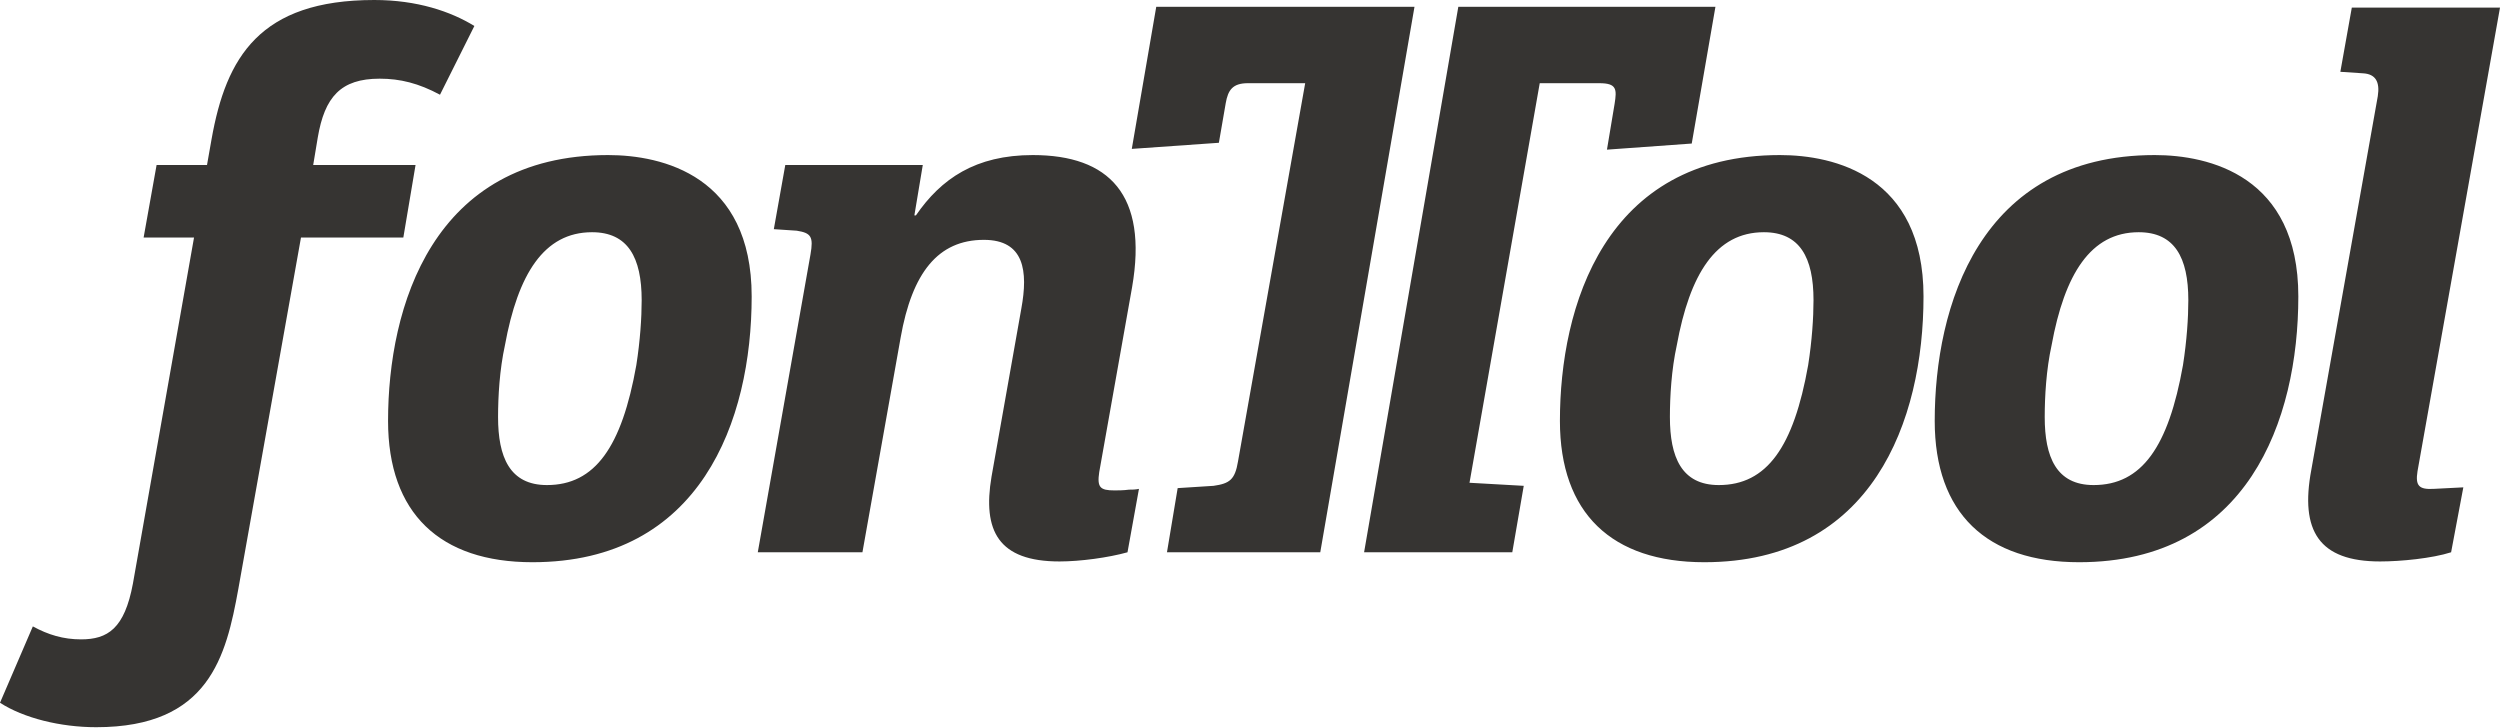 <?xml version="1.0" encoding="UTF-8" standalone="no"?>
<svg width="151px" height="44px" viewBox="0 0 151 44" version="1.1" xmlns="http://www.w3.org/2000/svg" xmlns:xlink="http://www.w3.org/1999/xlink">
    <!-- Generator: Sketch 3.7.2 (28276) - http://www.bohemiancoding.com/sketch -->
    <title>Fill 1</title>
    <desc>Created with Sketch.</desc>
    <defs></defs>
    <g id="Welcome" stroke="none" stroke-width="1" fill="none" fill-rule="evenodd">
        <g id="Desktop-Copy-3" transform="translate(-192, -129)" fill="#363432">
            <path d="M343,129.461 L338.017,157.467 C337.879,158.344 338.109,158.575 338.986,158.528 L340.785,158.436 L340.047,162.358 C338.894,162.727 337.002,162.912 335.756,162.912 C332.065,162.912 330.912,161.066 331.604,157.375 L335.618,134.813 C335.756,133.937 335.479,133.476 334.741,133.429 L333.357,133.337 L334.049,129.461 L343,129.461 Z M323.852,151.054 C324.083,149.578 324.175,148.193 324.175,147.132 C324.175,144.549 323.345,143.026 321.176,143.026 C318.27,143.026 316.7,145.564 315.916,149.854 C315.593,151.331 315.501,152.946 315.501,154.192 C315.501,156.591 316.193,158.298 318.454,158.298 C321.36,158.298 322.975,155.991 323.852,151.054 L323.852,151.054 Z M330.819,146.902 C330.819,154.422 327.728,162.958 317.577,162.958 C311.995,162.958 308.857,160.005 308.857,154.422 C308.857,147.548 311.533,138.366 322.145,138.366 C325.421,138.366 330.819,139.612 330.819,146.902 L330.819,146.902 Z M301.213,151.054 C301.444,149.578 301.536,148.193 301.536,147.132 C301.536,144.549 300.706,143.026 298.537,143.026 C295.631,143.026 294.062,145.564 293.278,149.854 C292.955,151.331 292.862,152.946 292.862,154.192 C292.862,156.591 293.554,158.298 295.815,158.298 C298.722,158.298 300.337,155.991 301.213,151.054 L301.213,151.054 Z M308.18,146.902 C308.18,154.422 305.089,162.958 294.939,162.958 C289.356,162.958 286.219,160.005 286.219,154.422 C286.219,147.548 288.895,138.366 299.507,138.366 C302.782,138.366 308.18,139.612 308.18,146.902 L308.18,146.902 Z M246.398,149.393 L244.091,162.358 L237.77,162.358 L240.954,144.364 C241.138,143.303 241,143.072 240.123,142.934 L238.739,142.842 L239.431,138.966 L247.736,138.966 L247.228,142.011 L247.321,142.011 C248.843,139.796 250.92,138.366 254.38,138.366 C258.994,138.366 261.347,140.765 260.378,146.348 L258.394,157.513 C258.256,158.436 258.44,158.621 259.317,158.621 C259.501,158.621 259.87,158.621 260.193,158.575 C260.378,158.575 260.563,158.575 260.793,158.528 L260.101,162.358 C258.948,162.681 257.24,162.912 255.995,162.912 C252.304,162.912 251.335,161.066 251.888,157.79 L253.688,147.64 C254.103,145.379 253.873,143.487 251.427,143.487 C248.659,143.487 247.09,145.471 246.398,149.393 L246.398,149.393 Z M230.434,151.054 C230.665,149.578 230.757,148.193 230.757,147.132 C230.757,144.549 229.926,143.026 227.758,143.026 C224.851,143.026 223.283,145.564 222.498,149.854 C222.175,151.331 222.083,152.946 222.083,154.192 C222.083,156.591 222.775,158.298 225.036,158.298 C227.942,158.298 229.557,155.991 230.434,151.054 L230.434,151.054 Z M237.401,146.902 C237.401,154.422 234.309,162.958 224.159,162.958 C218.576,162.958 215.439,160.005 215.439,154.422 C215.439,147.548 218.115,138.366 228.727,138.366 C232.002,138.366 237.401,139.612 237.401,146.902 L237.401,146.902 Z M200.028,164.25 L203.719,143.349 L200.674,143.349 L201.458,138.966 L204.503,138.966 L204.78,137.397 C205.657,132.461 207.687,129 214.608,129 C217.192,129 219.222,129.692 220.652,130.569 L218.576,134.721 C217.284,134.029 216.176,133.752 214.931,133.752 C212.578,133.752 211.609,134.859 211.193,137.305 L210.917,138.966 L217.099,138.966 L216.361,143.349 L210.179,143.349 L206.395,164.573 C205.657,168.633 204.642,172.923 197.813,172.923 C195.645,172.923 193.43,172.37 192,171.447 L193.984,166.834 C194.907,167.341 195.83,167.618 196.891,167.618 C198.505,167.618 199.521,166.972 200.028,164.25 L200.028,164.25 Z M280.082,129.411 L295.612,129.411 L294.181,137.67 L289.06,138.039 L289.522,135.271 C289.66,134.394 289.66,134.025 288.599,134.025 L285,134.025 L280.758,158.159 L284.034,158.344 L283.342,162.358 L274.391,162.358 L280.082,129.411 Z M271.744,162.358 L262.485,162.358 L263.131,158.482 L265.3,158.344 C266.269,158.205 266.592,157.975 266.776,156.868 L270.833,134.025 L267.373,134.025 C266.45,134.025 266.173,134.441 266.035,135.225 L265.62,137.624 L260.36,137.993 L261.837,129.411 L277.435,129.411 L271.744,162.358 Z" id="Fill-1"></path>
        </g>
    </g>
</svg>